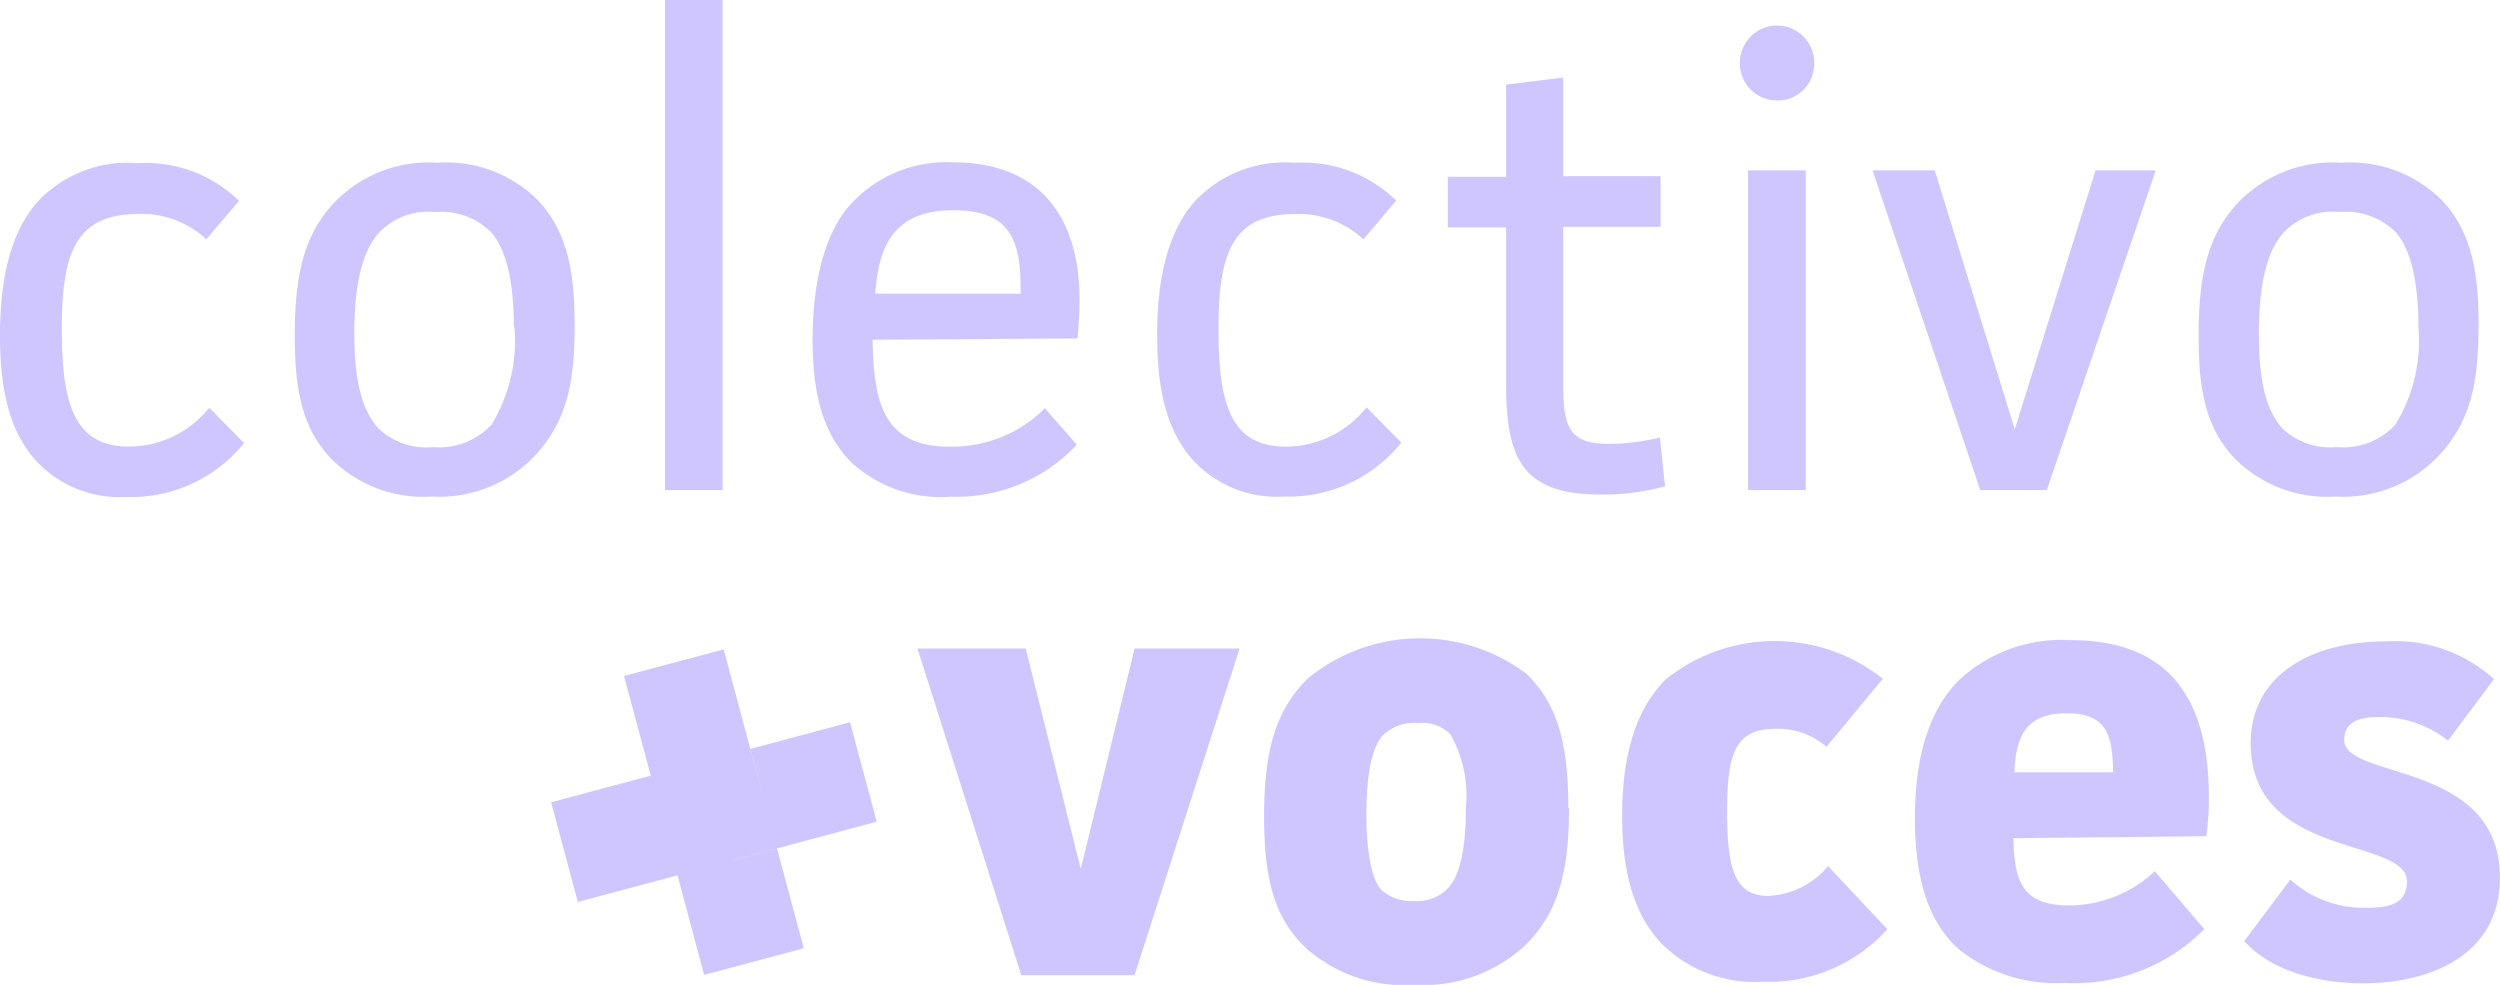 <svg xmlns="http://www.w3.org/2000/svg" width="113.872" height="44.861" viewBox="0 0 113.872 44.861">
  <g id="Grupo_738" data-name="Grupo 738" transform="translate(-180.657 -12917.386)">
    <path id="Trazado_36674" data-name="Trazado 36674" d="M110.372,22.71a4.707,4.707,0,0,1-3.662,1.783c-2.45,0-3.065-1.84-3.065-5.342s.641-5.252,3.5-5.252a4.312,4.312,0,0,1,3.084,1.154l1.488-1.751a6.084,6.084,0,0,0-4.611-1.719,5.623,5.623,0,0,0-4.527,1.719c-1.366,1.488-1.751,3.847-1.751,6.13,0,2.417.41,4.29,1.577,5.63a5.168,5.168,0,0,0,4.174,1.725,6.579,6.579,0,0,0,5.367-2.456l-1.577-1.6Z" transform="translate(79.827 12913.233)" fill="#d0c6ff" fill-rule="evenodd"/>
    <path id="Trazado_36675" data-name="Trazado 36675" d="M132.883,13.311a5.878,5.878,0,0,0-4.611-1.751,5.953,5.953,0,0,0-4.752,1.866c-1.372,1.488-1.751,3.354-1.751,6.008,0,2.456.321,4.174,1.629,5.579a5.92,5.92,0,0,0,4.611,1.751,5.981,5.981,0,0,0,4.758-1.924c1.37-1.517,1.749-3.2,1.751-5.856,0-2.442-.323-4.246-1.635-5.674m-2.155,10.183a3.277,3.277,0,0,1-2.687,1.02,3.131,3.131,0,0,1-2.507-.9c-.731-.866-1.052-2.187-1.052-4.258,0-1.84.237-3.533,1.052-4.527a3.088,3.088,0,0,1,2.629-1.02,3.207,3.207,0,0,1,2.565.936c.731.846,1.02,2.417,1.02,4.316h.026a7.352,7.352,0,0,1-1.045,4.437" transform="translate(72.314 12913.238)" fill="#d0c6ff" fill-rule="evenodd"/>
    <rect id="Rectángulo_796" data-name="Rectángulo 796" width="2.623" height="22.322" transform="translate(210.949 12917.386)" fill="#d0c6ff"/>
    <path id="Trazado_36676" data-name="Trazado 36676" d="M164.815,26.755a7.477,7.477,0,0,0,5.771-2.366l-1.456-1.661a5.977,5.977,0,0,1-4.316,1.751c-3.007,0-3.476-1.924-3.533-4.873l9.337-.058c.058-.551.09-1.315.09-1.776,0-3.443-1.545-6.246-5.771-6.246a5.919,5.919,0,0,0-4.668,1.924c-1.282,1.424-1.719,3.847-1.719,6.156,0,2.77.609,4.431,1.776,5.6a6.01,6.01,0,0,0,4.489,1.552m.147-13.049c2.655,0,3.091,1.43,3.065,3.8h-6.62c.15-2.273.92-3.8,3.555-3.8" transform="translate(59.119 12913.253)" fill="#d0c6ff" fill-rule="evenodd"/>
    <path id="Trazado_36677" data-name="Trazado 36677" d="M188.778,26.758a6.579,6.579,0,0,0,5.367-2.456l-1.577-1.6h-.013a4.709,4.709,0,0,1-3.674,1.783c-2.45,0-3.065-1.84-3.065-5.342s.641-5.252,3.5-5.252a4.31,4.31,0,0,1,3.1,1.154l1.494-1.77a6.084,6.084,0,0,0-4.611-1.719,5.623,5.623,0,0,0-4.527,1.719c-1.366,1.488-1.751,3.847-1.751,6.13,0,2.417.41,4.29,1.577,5.63a5.17,5.17,0,0,0,4.181,1.725" transform="translate(50.341 12913.244)" fill="#d0c6ff" fill-rule="evenodd"/>
    <path id="Trazado_36678" data-name="Trazado 36678" d="M213.334,21.907a10.568,10.568,0,0,1-2.308.289c-1.924,0-2.1-.846-2.1-2.886v-7h4.437V10h-4.437V5.51l-2.6.321v4.2H203.67v2.308h2.655v7.118c0,3.411.731,5.047,4.322,5.047a10.674,10.674,0,0,0,2.918-.378Z" transform="translate(42.932 12915.409)" fill="#d0c6ff" fill-rule="evenodd"/>
    <rect id="Rectángulo_797" data-name="Rectángulo 797" width="2.629" height="14.563" transform="translate(260.28 12925.145)" fill="#d0c6ff"/>
    <path id="Trazado_36679" data-name="Trazado 36679" d="M226.051,5.23h.052A1.661,1.661,0,0,0,227.8,3.6c0-.031,0-.061,0-.091a1.693,1.693,0,0,0-3.386,0v0a1.68,1.68,0,0,0,1.641,1.718" transform="translate(35.492 12916.733)" fill="#d0c6ff" fill-rule="evenodd"/>
    <path id="Trazado_36680" data-name="Trazado 36680" d="M241.779,26.663,246.742,12.1H244l-3.681,11.792L236.674,12.1H233.84l4.906,14.563Z" transform="translate(32.108 12913.045)" fill="#d0c6ff" fill-rule="evenodd"/>
    <path id="Trazado_36681" data-name="Trazado 36681" d="M268,24.84c1.372-1.52,1.751-3.206,1.751-5.867l.006.026c0-2.45-.321-4.258-1.635-5.688a5.888,5.888,0,0,0-4.611-1.751,5.967,5.967,0,0,0-4.758,1.866C257.385,14.914,257,16.78,257,19.434c0,2.456.314,4.174,1.629,5.579a5.92,5.92,0,0,0,4.611,1.751A5.981,5.981,0,0,0,268,24.84m-7.233-1.231c-.725-.872-1.02-2.187-1.02-4.258,0-1.84.237-3.533,1.052-4.527a3.079,3.079,0,0,1,2.629-1.02,3.207,3.207,0,0,1,2.565.936c.731.846,1.02,2.417,1.02,4.316a7.305,7.305,0,0,1-1.052,4.437,3.253,3.253,0,0,1-2.68,1.02,3.155,3.155,0,0,1-2.514-.9" transform="translate(23.8 12913.238)" fill="#d0c6ff" fill-rule="evenodd"/>
    <path id="Trazado_36682" data-name="Trazado 36682" d="M173.438,56.105,170.931,46.07H166l4.726,14.877h5.162l4.784-14.877h-4.784Z" transform="translate(56.447 12900.857)" fill="#d0c6ff" fill-rule="evenodd"/>
    <path id="Trazado_36683" data-name="Trazado 36683" d="M202.554,46.943a8.072,8.072,0,0,0-9.92.205c-1.488,1.456-2.014,3.3-2.014,6.3,0,2.86.468,4.694,1.981,6.066a6.733,6.733,0,0,0,4.848,1.61,6.85,6.85,0,0,0,5.015-1.751c1.545-1.494,2.046-3.36,2.046-6.3h-.032c0-2.86-.468-4.758-1.924-6.13m-5.079,10.363a2.02,2.02,0,0,1-1.52-.519c-.436-.468-.673-1.725-.673-3.418s.205-2.975.731-3.591a2.047,2.047,0,0,1,1.635-.577,1.8,1.8,0,0,1,1.462.519,5.679,5.679,0,0,1,.7,3.369c0,1.717-.239,2.962-.763,3.576a1.925,1.925,0,0,1-1.571.641" transform="translate(47.614 12901.12)" fill="#d0c6ff" fill-rule="evenodd"/>
    <path id="Trazado_36684" data-name="Trazado 36684" d="M225.419,55.8a3.75,3.75,0,0,1-2.712,1.34c-1.52,0-1.872-1.225-1.872-3.847s.353-3.764,2.219-3.764a3.4,3.4,0,0,1,2.308.821l2.565-3.1a7.923,7.923,0,0,0-9.894.032c-1.513,1.52-1.981,3.8-1.981,6.214s.468,4.38,1.751,5.771a6,6,0,0,0,4.668,1.783,7.24,7.24,0,0,0,5.662-2.392l-2.712-2.886Z" transform="translate(38.491 12901.052)" fill="#d0c6ff" fill-rule="evenodd"/>
    <path id="Trazado_36685" data-name="Trazado 36685" d="M243.936,45.47a6.86,6.86,0,0,0-5.13,1.872c-1.462,1.513-1.956,3.79-1.956,6.239,0,2.95.7,4.816,2.014,5.983a7.106,7.106,0,0,0,4.816,1.52,8.337,8.337,0,0,0,6.355-2.45l-2.244-2.623V55.98a5.7,5.7,0,0,1-3.937,1.571c-2.129,0-2.482-1.135-2.514-3.059l8.785-.09a12.489,12.489,0,0,0,.115-1.751c0-4.117-1.488-7.182-6.3-7.182m-2.559,6.021c.064-1.635.526-2.687,2.366-2.687s2.1.962,2.129,2.687Z" transform="translate(31.029 12901.073)" fill="#d0c6ff" fill-rule="evenodd"/>
    <path id="Trazado_36686" data-name="Trazado 36686" d="M264.8,50.059c0-.757.551-1.052,1.577-1.052a4.975,4.975,0,0,1,3.148,1.077l2.1-2.8a6.684,6.684,0,0,0-4.963-1.719c-3.328,0-6.124,1.513-6.124,4.636,0,5.31,7.118,4.258,7.118,6.3,0,.962-.731,1.193-1.751,1.193a4.971,4.971,0,0,1-3.559-1.282l-2.1,2.8c1.225,1.372,3.386,1.924,5.4,1.924,3.091,0,6.246-1.282,6.246-4.816,0-5.342-7.092-4.437-7.092-6.271" transform="translate(22.634 12901.037)" fill="#d0c6ff" fill-rule="evenodd"/>
    <path id="Trazado_36687" data-name="Trazado 36687" d="M153.594,49.442l-4.534,1.212.6,2.27-1.821-6.8-4.54,1.212,1.218,4.538-4.539,1.214,1.218,4.54,4.539-1.211,1.213,4.533,4.54-1.212-1.218-4.54L148,55.8l6.81-1.828Z" transform="translate(65.781 12900.84)" fill="#d0c6ff" fill-rule="evenodd"/>
  </g>
</svg>
